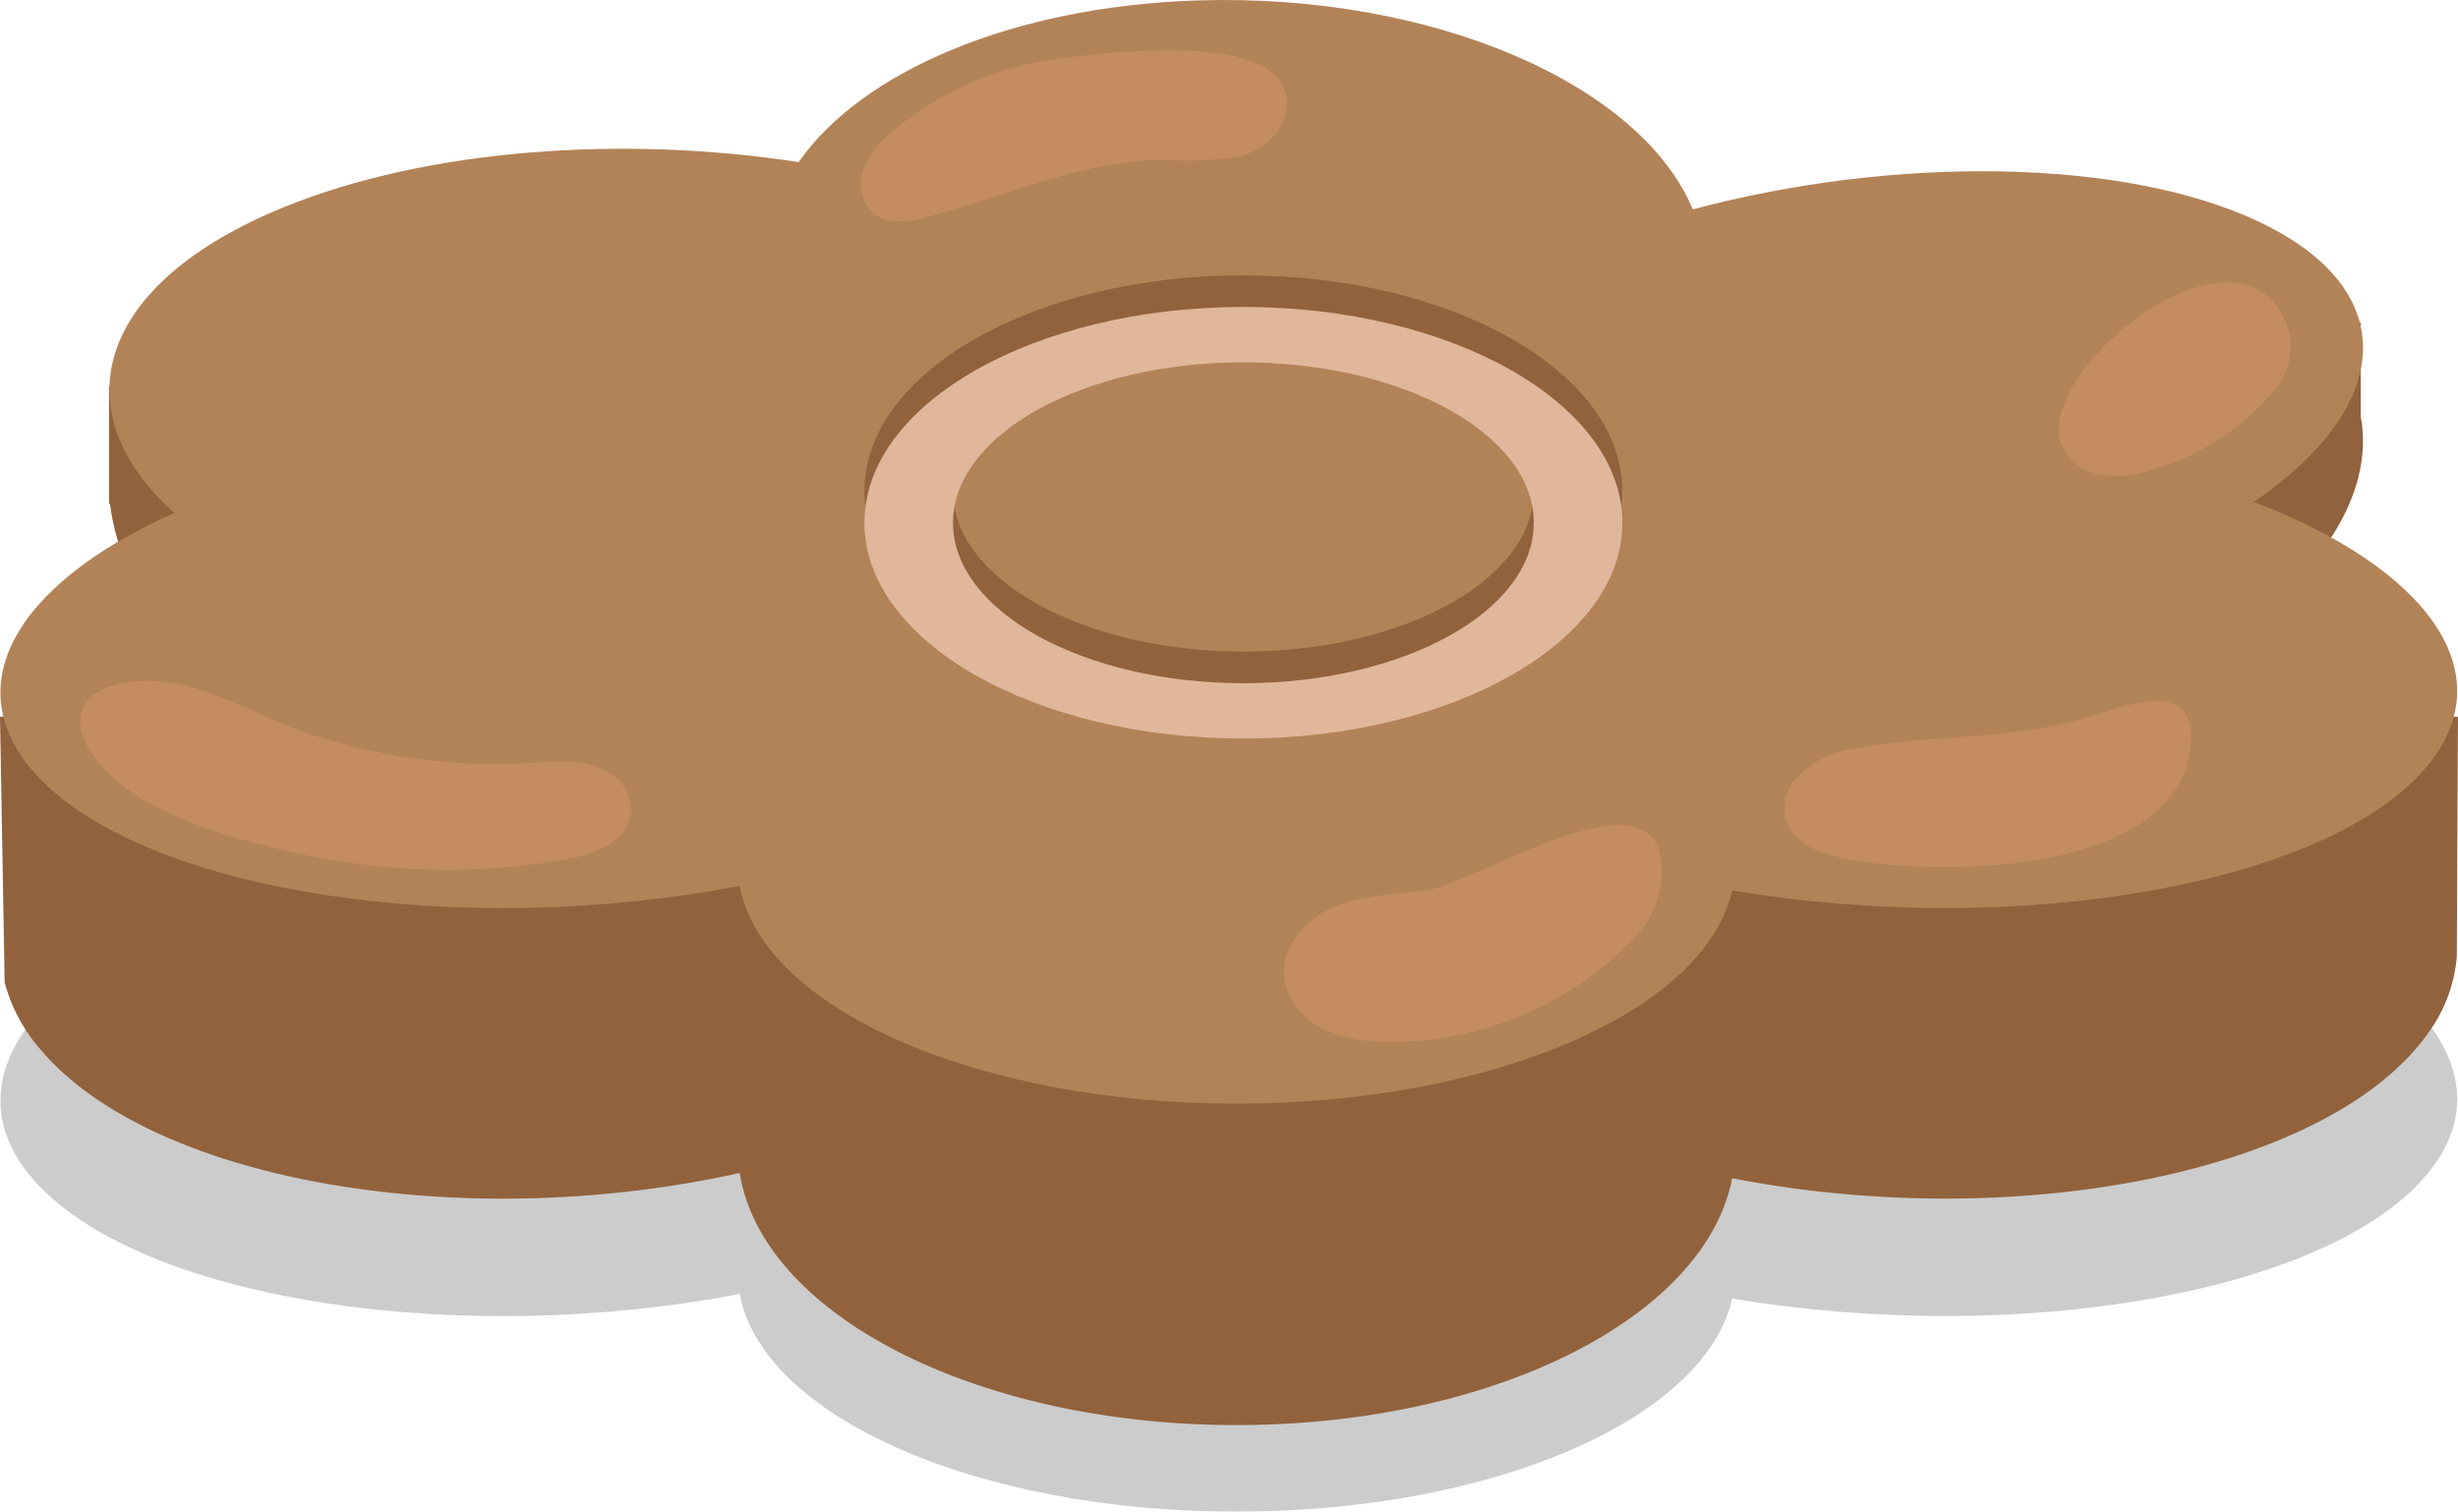 <svg id="향전02" xmlns="http://www.w3.org/2000/svg" xmlns:xlink="http://www.w3.org/1999/xlink" width="163.855" height="100.784" viewBox="0 0 163.855 100.784">
  <defs>
    <clipPath id="clip-path">
      <rect id="사각형_3761" data-name="사각형 3761" width="163.855" height="100.784" fill="none"/>
    </clipPath>
    <clipPath id="clip-path-3">
      <rect id="사각형_3759" data-name="사각형 3759" width="163.777" height="73.579" fill="none"/>
    </clipPath>
  </defs>
  <g id="그룹_4323" data-name="그룹 4323" clip-path="url(#clip-path)">
    <g id="그룹_4322" data-name="그룹 4322">
      <g id="그룹_4321" data-name="그룹 4321" clip-path="url(#clip-path)">
        <g id="그룹_4320" data-name="그룹 4320" transform="translate(0.028 27.205)" opacity="0.2">
          <g id="그룹_4319" data-name="그룹 4319">
            <g id="그룹_4318" data-name="그룹 4318" clip-path="url(#clip-path-3)">
              <path id="패스_12607" data-name="패스 12607" d="M150.3,105.083h0c9.349-6.392,9.909-14.13.354-18.665-9.033-4.287-24.376-4.413-37.761-.834-3.5-8.377-17.42-14.439-33.061-13.929-12.324.4-22.37,4.774-26.55,10.778-11.732-1.812-24.772-.885-34.321,3.007-12.4,5.052-14.954,13.485-7.3,20.384C.9,110.617-3.11,117.672,2.817,123.648c7.484,7.545,28.042,10.591,46.54,7.037C50.846,138.821,65.1,145.2,82.465,145.2c17.153,0,31.269-6.224,33.051-14.215,19.292,3.243,39.962-.458,46.4-8.373,5.026-6.175-.084-13.105-11.62-17.532" transform="translate(-0.073 -71.624)"/>
            </g>
          </g>
        </g>
        <path id="패스_12608" data-name="패스 12608" d="M160.047,51.955a30.782,30.782,0,0,0-9.792-6.5c5.461-4.323,7.918-9.177,7.116-13.513V25.674l-3.891.11a18.183,18.183,0,0,0-2.871-1.936c-9.034-4.964-24.376-5.109-37.761-.966-3.5-9.7-17.419-16.717-33.061-16.127-12.324.465-22.369,5.527-26.55,12.479h0c-11.731-2.1-24.771-1.025-34.321,3.481a23.435,23.435,0,0,0-9.237,7.131l-2.412.068v7.842h.068a14.269,14.269,0,0,0,4.276,8.56A28.894,28.894,0,0,0,3.8,51.955H0L.311,69.673a11.256,11.256,0,0,0,2.46,4.548c7.484,8.736,28.042,12.262,46.54,8.147,1.489,9.42,15.738,16.809,33.108,16.809,17.154,0,31.269-7.206,33.051-16.458,19.292,3.754,39.963-.531,46.405-9.693a9.984,9.984,0,0,0,1.9-5.094l.077-15.977h-3.808" transform="translate(0 -4.168)" fill="#91623c"/>
        <path id="패스_12609" data-name="패스 12609" d="M150.3,33.459h0c9.349-6.392,9.909-14.13.354-18.665-9.033-4.287-24.376-4.413-37.761-.834C109.395,5.582,95.474-.48,79.834.03,67.51.432,57.464,4.8,53.284,10.808,41.552,9,28.512,9.923,18.963,13.815,6.568,18.867,4.009,27.3,11.659,34.2.9,38.993-3.11,46.048,2.817,52.024c7.484,7.545,28.042,10.591,46.54,7.037C50.846,67.2,65.1,73.579,82.465,73.579c17.153,0,31.269-6.224,33.051-14.215,19.292,3.243,39.962-.458,46.4-8.373,5.026-6.175-.084-13.105-11.62-17.532" transform="translate(-0.046 0)" fill="#b38358"/>
        <path id="패스_12610" data-name="패스 12610" d="M176.978,77.1c-13.93,0-25.263-6.454-25.263-14.387s11.333-14.387,25.263-14.387,25.263,6.454,25.263,14.387S190.908,77.1,176.978,77.1m0-25.081c-10.673,0-19.357,4.8-19.357,10.695s8.684,10.695,19.357,10.695,19.357-4.8,19.357-10.695-8.684-10.695-19.357-10.695" transform="translate(-94.09 -29.971)" fill="#91623c"/>
        <path id="패스_12611" data-name="패스 12611" d="M176.978,82.653c-13.93,0-25.263-6.454-25.263-14.387S163.048,53.88,176.978,53.88s25.263,6.454,25.263,14.387-11.333,14.387-25.263,14.387m0-25.081c-10.673,0-19.357,4.8-19.357,10.695s8.684,10.695,19.357,10.695,19.357-4.8,19.357-10.695-8.684-10.695-19.357-10.695" transform="translate(-94.09 -33.415)" fill="#e0b79b"/>
        <path id="패스_12612" data-name="패스 12612" d="M165.019,9.315a21.752,21.752,0,0,0-11.795,4.951,6.1,6.1,0,0,0-1.9,2.546,2.7,2.7,0,0,0,.7,2.936c.944.744,2.3.528,3.466.226,5.274-1.37,10.382-3.78,15.831-3.83a22.076,22.076,0,0,0,4.953-.2c3.514-.842,4.671-4.9,1.119-6.291-3.234-1.262-9.028-.747-12.374-.339" transform="translate(-93.752 -5.493)" fill="#c48d5f"/>
        <path id="패스_12613" data-name="패스 12613" d="M46.535,131.4c1.981-.359,4.368-1.291,4.251-3.488a2.829,2.829,0,0,0-1.27-2.137c-1.668-1.137-3.613-.9-5.482-.782a39.064,39.064,0,0,1-14.927-2.018c-3.741-1.273-7.367-3.84-11.508-3.4-3.608.386-4.655,2.683-2.147,5.558,3.045,3.491,9.167,5.011,13.495,5.953a45.157,45.157,0,0,0,17.588.31" transform="translate(-8.73 -74.127)" fill="#c48d5f"/>
        <path id="패스_12614" data-name="패스 12614" d="M234.84,149.161c-2.033.287-4.14.314-6.045,1.079s-3.613,2.543-3.478,4.592a4.518,4.518,0,0,0,2.494,3.505,9.549,9.549,0,0,0,4.353.926,22.343,22.343,0,0,0,16.669-7.1,6.366,6.366,0,0,0,1.655-3.846c.566-8.117-12.24.367-15.647.848" transform="translate(-139.731 -89.81)" fill="#c48d5f"/>
        <path id="패스_12615" data-name="패스 12615" d="M318.153,126.191a6.54,6.54,0,0,0-4.3,2.157,3.051,3.051,0,0,0-.62,2.338c.322,1.83,2.231,2.5,3.911,2.859,5.765,1.227,22.277,1.31,23.118-7.515.439-4.621-4.335-2.638-6.9-1.865-5.03,1.514-10.086,1.11-15.2,2.026" transform="translate(-194.232 -76.328)" fill="#c48d5f"/>
        <path id="패스_12616" data-name="패스 12616" d="M361.471,60.323a3.346,3.346,0,0,0,2.5,2.041,7.075,7.075,0,0,0,3.333-.228,16.458,16.458,0,0,0,8.455-5.454,4.405,4.405,0,0,0,.634-4.621c-3.439-7.293-16.575,3.35-14.92,8.262" transform="translate(-224.086 -30.75)" fill="#c48d5f"/>
      </g>
    </g>
  </g>
</svg>
